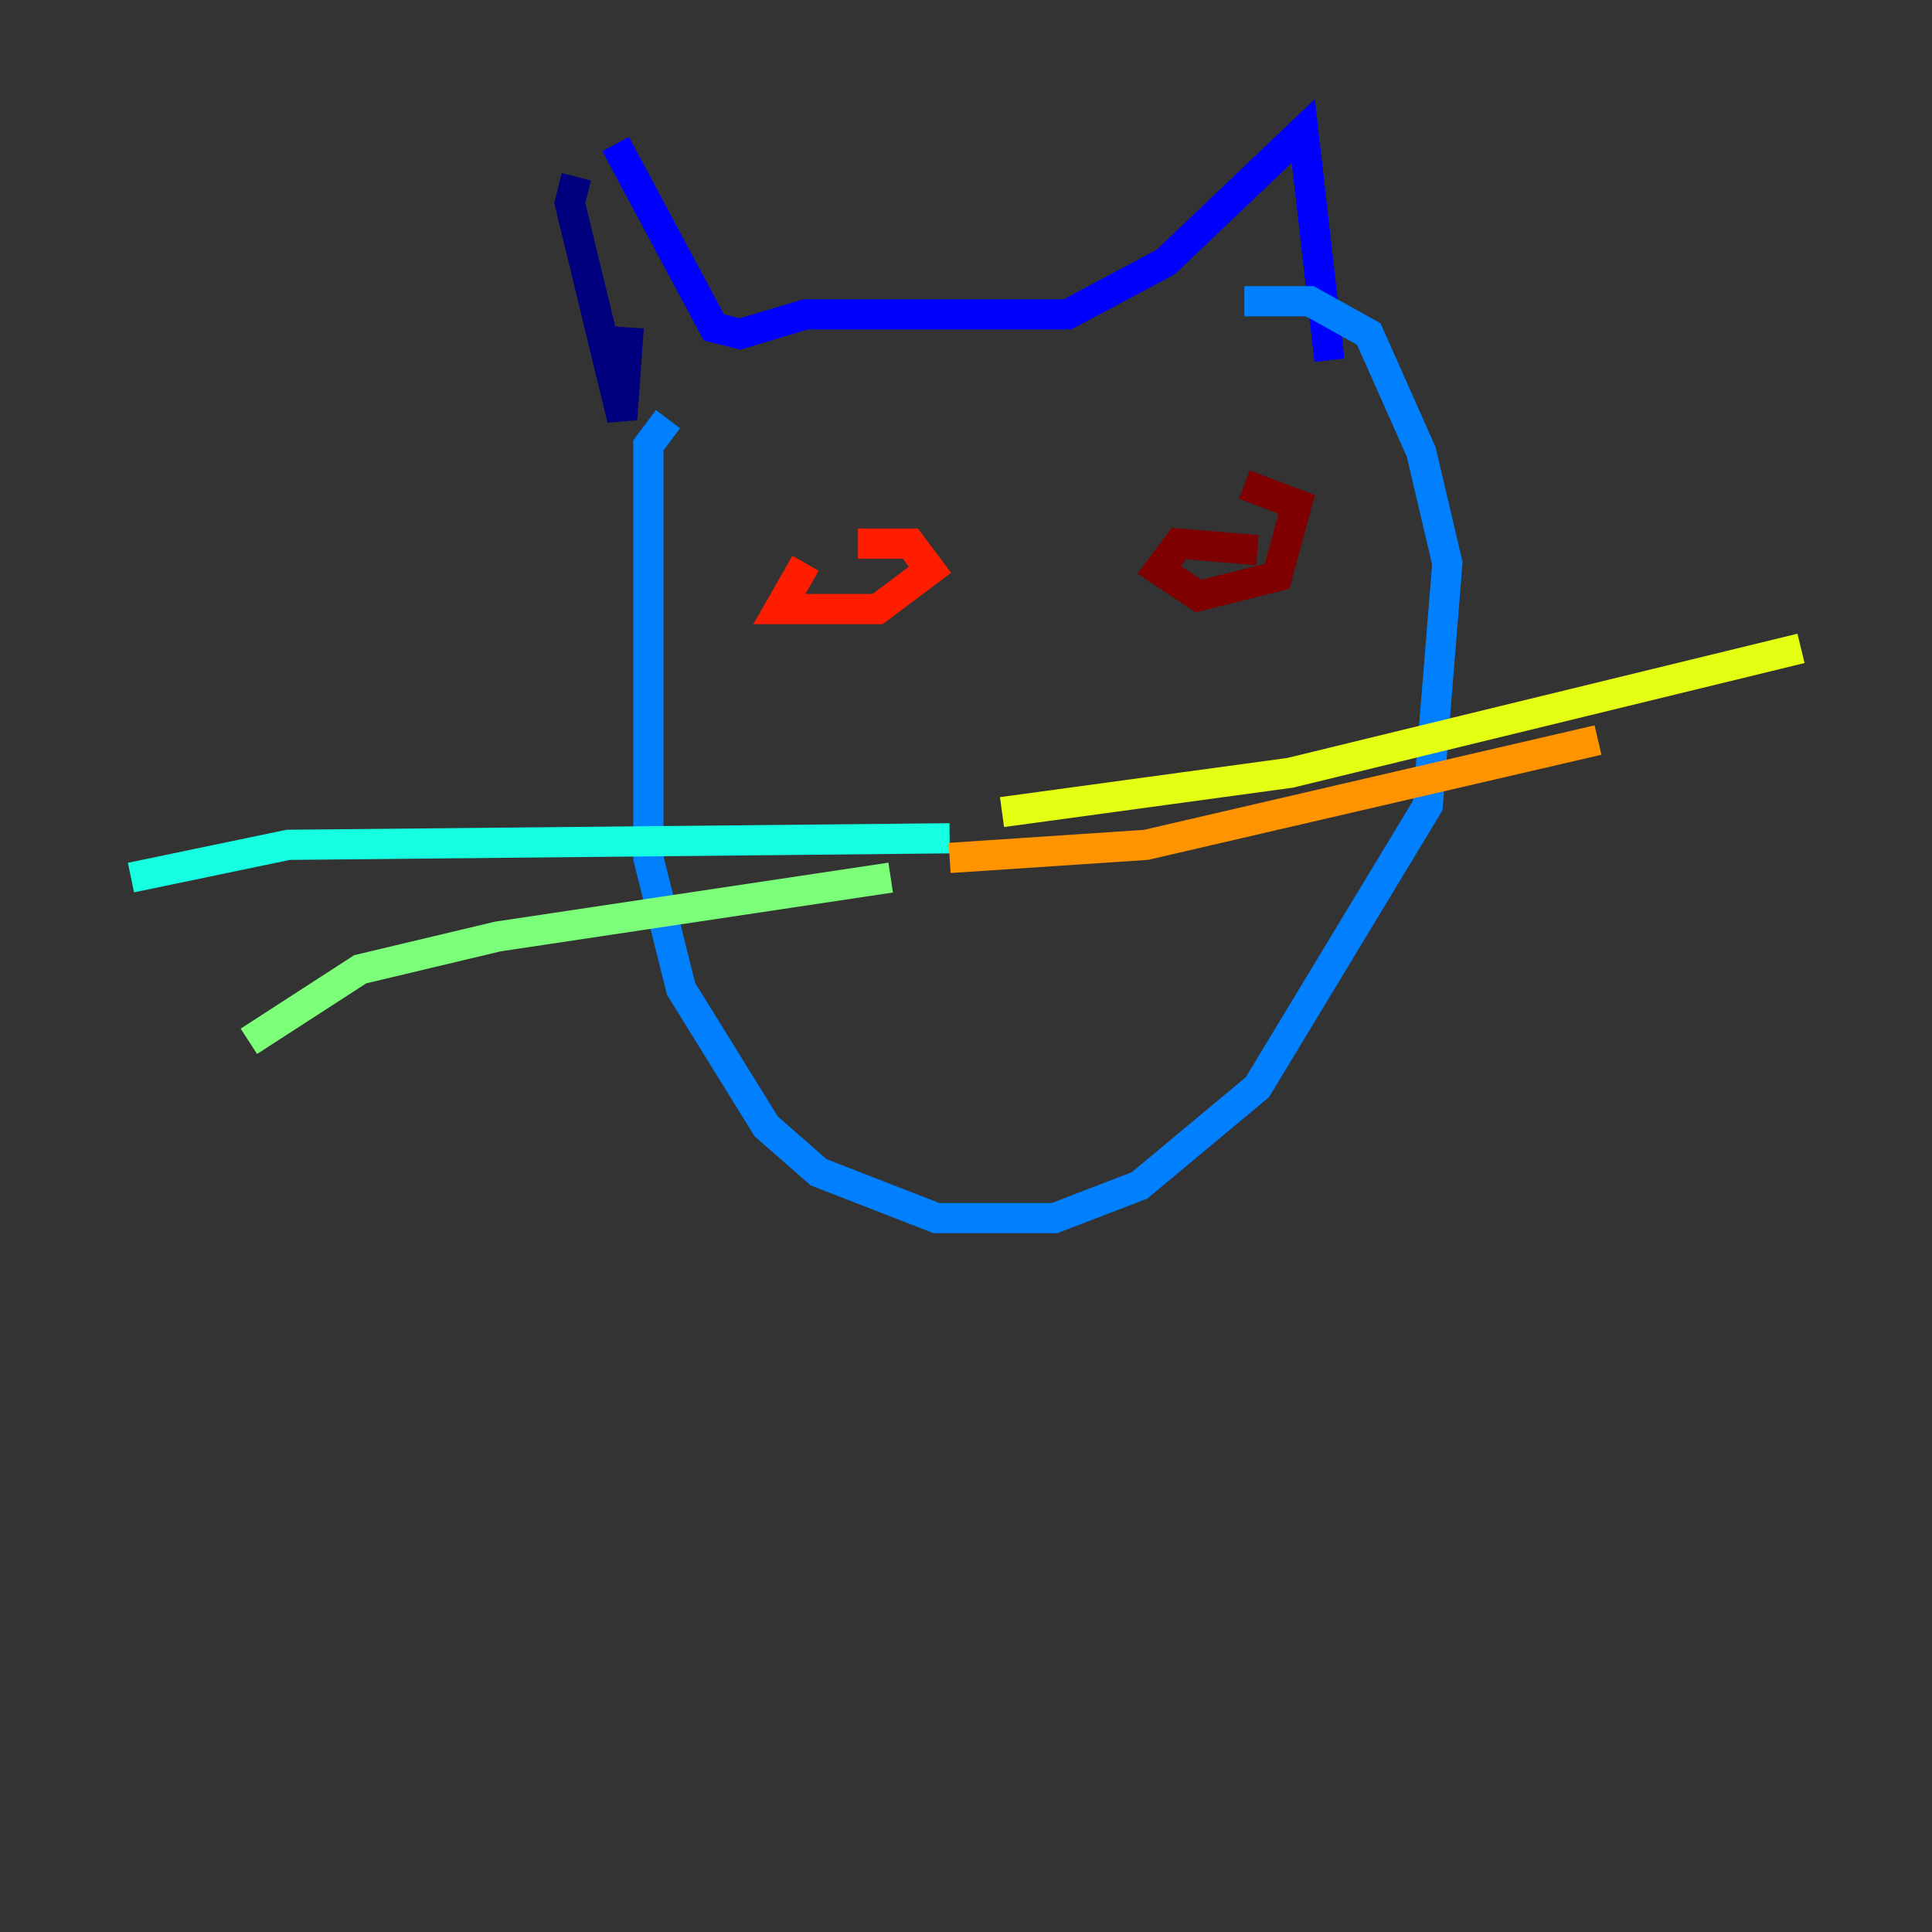 <?xml version="1.0" encoding="utf-8" ?>
<svg baseProfile="tiny" height="128" version="1.2" viewBox="0,0,128,128" width="128" xmlns="http://www.w3.org/2000/svg" xmlns:ev="http://www.w3.org/2001/xml-events" xmlns:xlink="http://www.w3.org/1999/xlink"><rect x="0" y="0" width="128" height="128" fill="#333333" stroke="none"/><defs /><polyline fill="none" points="38.183,11.715 37.749,13.451 41.22,27.77 41.654,21.695" stroke="#00007f" stroke-width="2" /><polyline fill="none" points="40.786,9.546 47.295,21.695 49.031,22.129 53.37,20.827 70.725,20.827 77.234,17.356 86.346,8.678 88.081,23.864" stroke="#0000ff" stroke-width="2" /><polyline fill="none" points="44.258,27.77 42.956,29.505 42.956,56.841 45.125,65.519 50.766,74.63 54.237,77.668 62.047,80.705 69.858,80.705 75.498,78.536 83.308,72.027 94.59,53.37 95.891,37.315 94.156,29.939 90.685,22.129 86.78,19.959 82.441,19.959" stroke="#0080ff" stroke-width="2" /><polyline fill="none" points="62.915,55.539 19.091,55.973 8.678,58.142" stroke="#15ffe1" stroke-width="2" /><polyline fill="none" points="59.01,58.142 32.976,62.047 23.864,64.217 16.488,68.99" stroke="#7cff79" stroke-width="2" /><polyline fill="none" points="66.386,53.803 85.478,51.2 119.322,42.956" stroke="#e4ff12" stroke-width="2" /><polyline fill="none" points="62.915,56.841 75.932,55.973 105.871,49.031" stroke="#ff9400" stroke-width="2" /><polyline fill="none" points="53.37,37.315 51.634,40.352 58.142,40.352 61.614,37.749 60.312,36.014 56.841,36.014" stroke="#ff1d00" stroke-width="2" /><polyline fill="none" points="83.308,36.447 78.102,36.014 76.8,37.749 79.403,39.485 84.61,38.183 85.912,33.41 82.441,32.108" stroke="#7f0000" stroke-width="2" /></svg>